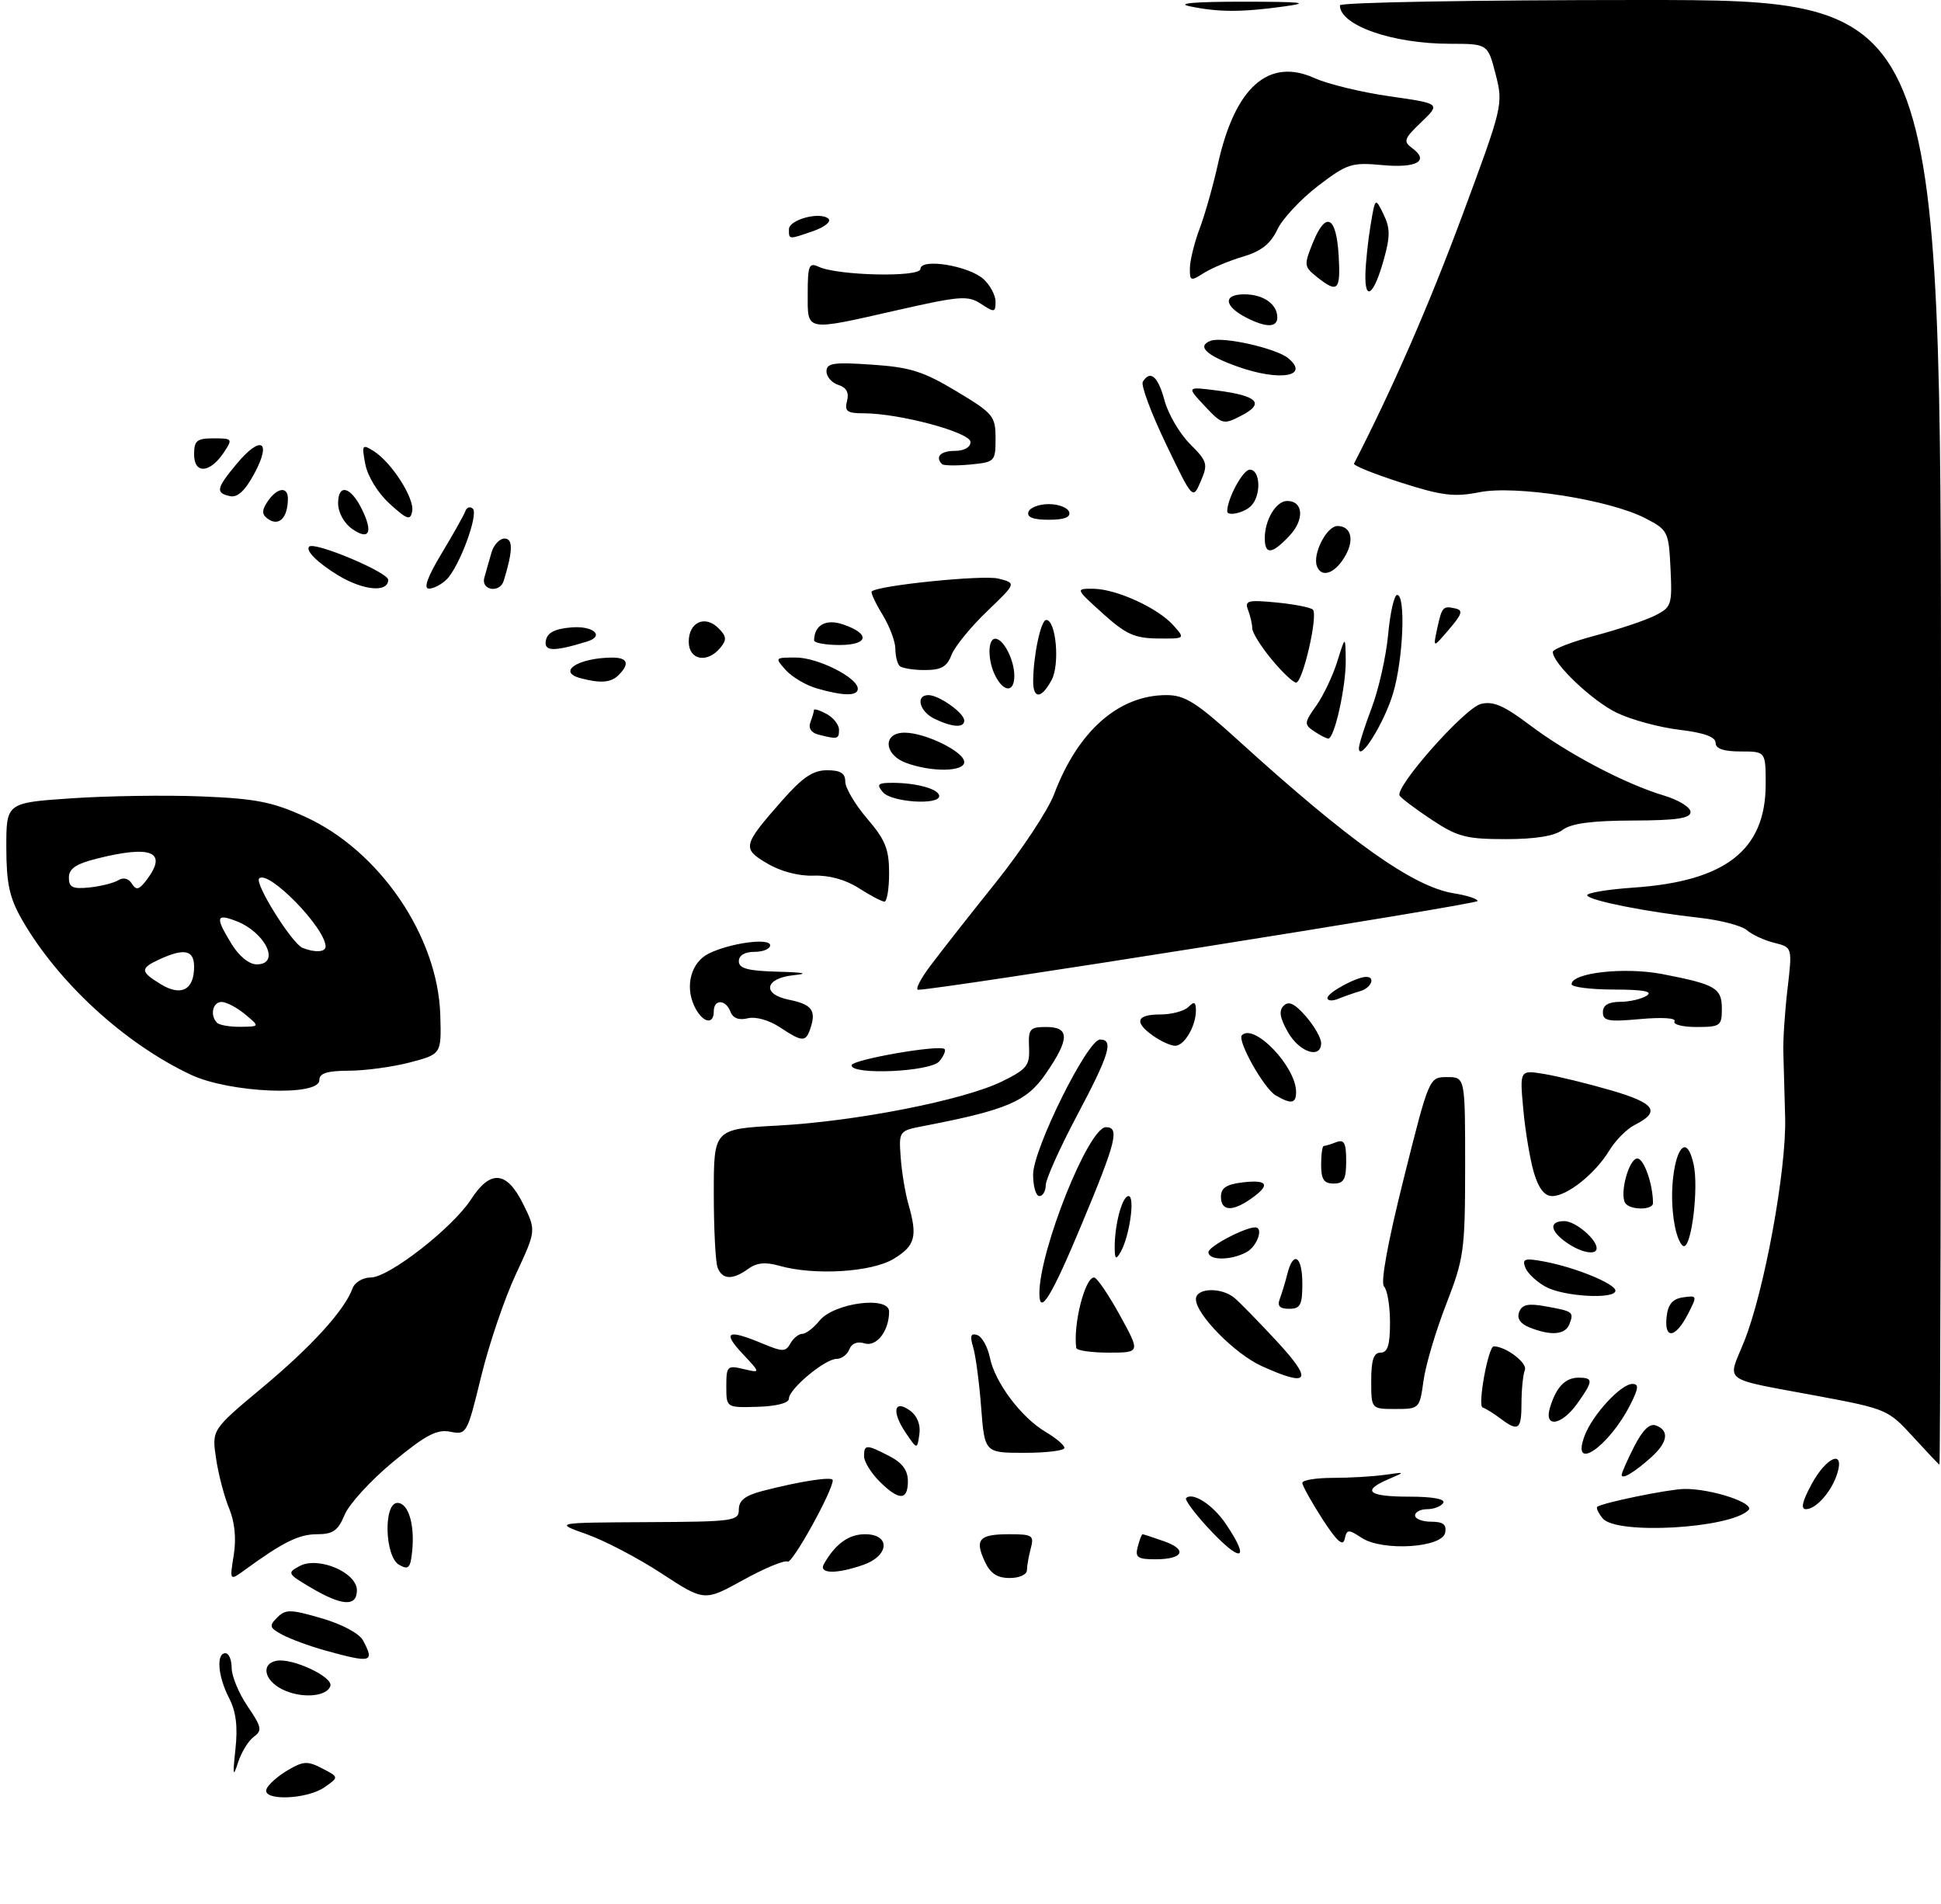 <?xml version="1.0" encoding="UTF-8" standalone="no"?>
<!DOCTYPE svg PUBLIC "-//W3C//DTD SVG 1.1//EN" "http://www.w3.org/Graphics/SVG/1.1/DTD/svg11.dtd" >
<svg xmlns="http://www.w3.org/2000/svg" xmlns:xlink="http://www.w3.org/1999/xlink" version="1.1" viewBox="0 0 310 304">
 <g >
 <path fill="currentColor"
d=" M 51.00 172.50 C 51.00 171.38 52.20 171.00 55.75 170.98 C 58.36 170.97 62.75 170.37 65.50 169.65 C 70.50 168.33 70.50 168.33 70.32 162.12 C 69.96 149.55 60.62 135.83 48.73 130.43 C 43.51 128.05 40.83 127.53 32.19 127.18 C 26.52 126.95 17.19 127.09 11.44 127.48 C 1.00 128.19 1.00 128.19 1.01 135.35 C 1.02 141.09 1.51 143.34 3.47 146.79 C 9.23 156.85 19.88 166.64 30.50 171.63 C 36.66 174.53 51.00 175.13 51.00 172.50 Z  M 42.56 285.70 C 42.84 284.98 44.35 283.63 45.93 282.70 C 48.43 281.22 49.13 281.18 51.47 282.40 C 54.14 283.79 54.14 283.79 51.85 285.39 C 49.01 287.38 41.83 287.62 42.56 285.70 Z  M 37.60 279.35 C 38.00 275.71 37.70 273.32 36.58 271.15 C 34.80 267.71 34.50 264.00 36.00 264.00 C 36.55 264.00 37.00 265.06 37.00 266.36 C 37.00 267.66 38.14 270.41 39.54 272.47 C 41.80 275.79 41.91 276.35 40.52 277.36 C 39.66 277.99 38.53 279.85 38.00 281.50 C 37.22 283.94 37.15 283.53 37.60 279.35 Z  M 45.00 269.73 C 42.16 268.27 41.68 265.69 44.15 265.21 C 46.68 264.72 53.24 267.79 52.76 269.24 C 52.18 271.00 47.99 271.27 45.00 269.73 Z  M 51.99 263.58 C 49.52 262.89 46.43 261.76 45.13 261.07 C 43.03 259.94 42.93 259.64 44.27 258.30 C 45.61 256.96 46.39 256.97 51.36 258.42 C 54.63 259.37 57.38 260.84 57.98 261.96 C 59.86 265.47 59.35 265.61 51.99 263.58 Z  M 49.62 253.51 C 45.90 251.31 45.83 251.16 47.85 250.08 C 50.83 248.49 57.00 251.09 57.00 253.95 C 57.00 256.62 54.62 256.47 49.62 253.51 Z  M 105.70 251.29 C 101.97 248.84 96.57 246.01 93.70 245.00 C 88.50 243.15 88.50 243.15 103.25 243.07 C 117.21 243.00 118.00 242.90 118.00 241.04 C 118.00 239.61 119.02 238.81 121.75 238.10 C 127.75 236.54 133.00 235.73 133.00 236.37 C 133.00 238.09 126.50 249.81 125.79 249.37 C 125.33 249.09 122.15 250.40 118.73 252.29 C 112.50 255.73 112.50 255.73 105.70 251.29 Z  M 37.33 248.34 C 37.76 245.67 37.49 243.03 36.59 240.86 C 35.82 239.01 34.88 235.43 34.51 232.91 C 33.82 228.32 33.82 228.32 41.86 221.61 C 49.76 215.03 55.04 209.22 56.30 205.75 C 56.65 204.78 57.95 204.00 59.22 204.00 C 62.12 204.00 72.30 196.06 75.25 191.50 C 78.34 186.73 80.95 186.98 83.57 192.30 C 85.64 196.50 85.64 196.50 82.38 203.50 C 80.58 207.35 78.09 214.70 76.84 219.83 C 74.61 228.98 74.52 229.15 71.92 228.63 C 69.78 228.21 68.00 229.14 62.80 233.43 C 59.25 236.36 55.76 240.17 55.05 241.88 C 53.99 244.43 53.19 245.00 50.63 245.00 C 47.73 245.01 45.24 246.23 39.09 250.71 C 36.67 252.46 36.67 252.46 37.33 248.34 Z  M 157.28 249.35 C 155.64 245.82 156.37 245.00 161.18 245.00 C 164.90 245.00 165.18 245.19 164.63 247.25 C 164.30 248.49 164.02 250.06 164.01 250.75 C 164.01 251.45 162.78 252.00 161.25 251.99 C 159.26 251.99 158.16 251.26 157.28 249.35 Z  M 63.75 249.89 C 61.44 248.59 61.21 240.00 63.48 240.00 C 65.23 240.00 66.28 243.49 65.82 247.80 C 65.55 250.41 65.23 250.73 63.75 249.89 Z  M 131.59 249.75 C 133.42 246.54 135.54 245.00 138.15 245.00 C 142.27 245.00 142.05 248.44 137.85 249.90 C 133.56 251.40 130.69 251.33 131.59 249.75 Z  M 181.71 247.00 C 182.00 245.90 182.34 245.00 182.47 245.00 C 182.60 245.00 184.12 245.49 185.85 246.10 C 189.73 247.45 189.03 249.00 184.53 249.00 C 181.68 249.00 181.26 248.71 181.71 247.00 Z  M 192.75 243.77 C 190.69 241.51 189.19 239.47 189.43 239.24 C 190.46 238.20 193.69 240.28 195.75 243.31 C 199.90 249.43 198.17 249.69 192.75 243.77 Z  M 211.19 242.55 C 209.44 239.83 208.00 237.25 208.00 236.80 C 208.00 236.36 210.19 236.00 212.88 236.00 C 215.56 236.00 219.27 235.78 221.12 235.52 C 224.50 235.04 224.50 235.04 221.75 236.21 C 217.40 238.07 218.51 239.00 225.06 239.00 C 228.84 239.00 230.89 239.38 230.50 240.00 C 230.16 240.55 229.01 241.00 227.94 241.00 C 226.87 241.00 226.00 241.45 226.00 242.00 C 226.00 242.55 227.16 243.00 228.57 243.00 C 230.48 243.00 231.06 243.45 230.81 244.75 C 230.35 247.17 220.81 247.76 217.48 245.58 C 215.34 244.18 215.11 244.19 214.76 245.77 C 214.49 247.02 213.49 246.11 211.19 242.55 Z  M 255.98 242.48 C 255.28 241.64 254.89 240.80 255.11 240.62 C 255.86 239.99 266.52 237.80 269.00 237.77 C 273.31 237.71 280.36 240.04 279.25 241.15 C 276.31 244.09 258.17 245.12 255.98 242.48 Z  M 289.33 237.01 C 291.70 232.65 294.62 231.40 293.45 235.25 C 292.58 238.12 290.06 241.00 288.43 241.00 C 287.56 241.00 287.85 239.74 289.33 237.01 Z  M 140.45 236.55 C 139.10 235.20 138.00 233.40 138.00 232.55 C 138.00 230.63 138.37 230.62 142.05 232.53 C 144.11 233.59 145.00 234.80 145.00 236.53 C 145.00 239.66 143.57 239.67 140.45 236.55 Z  M 259.00 235.52 C 259.00 235.19 259.90 233.15 261.00 230.99 C 262.37 228.31 263.48 227.25 264.50 227.64 C 266.64 228.46 266.36 230.33 263.75 232.68 C 261.04 235.12 259.00 236.34 259.00 235.52 Z  M 305.50 229.40 C 301.60 225.12 301.23 224.97 290.50 222.96 C 274.61 219.99 275.87 220.91 278.56 214.22 C 281.77 206.23 285.32 186.87 285.11 178.50 C 285.01 174.65 284.88 169.93 284.82 168.00 C 284.76 166.07 285.06 161.53 285.49 157.89 C 286.26 151.28 286.26 151.28 283.38 150.56 C 281.80 150.17 279.82 149.26 279.00 148.54 C 278.18 147.83 274.80 146.94 271.50 146.57 C 262.90 145.61 254.03 143.85 253.50 143.01 C 253.26 142.61 256.59 142.04 260.90 141.74 C 275.59 140.74 281.99 135.74 282.00 125.25 C 282.00 120.00 282.00 120.00 278.00 120.00 C 275.26 120.00 274.00 119.56 274.00 118.62 C 274.00 117.68 272.15 117.01 268.25 116.54 C 265.09 116.17 260.61 114.96 258.29 113.86 C 254.37 112.00 248.00 105.96 248.00 104.11 C 248.00 103.66 251.04 102.49 254.75 101.50 C 258.46 100.52 262.76 99.08 264.30 98.31 C 266.96 96.97 267.08 96.61 266.80 90.79 C 266.51 84.87 266.39 84.63 262.78 82.76 C 257.07 79.80 242.09 77.45 236.29 78.60 C 232.24 79.40 230.30 79.16 223.74 77.06 C 219.47 75.69 216.10 74.33 216.25 74.03 C 222.41 62.05 228.18 48.83 233.47 34.61 C 240.04 16.91 240.10 16.67 238.87 11.86 C 237.62 7.00 237.62 7.00 231.56 6.99 C 222.37 6.99 214.00 4.05 214.00 0.85 C 214.00 0.38 235.60 0.00 262.00 0.00 C 310.00 0.00 310.00 0.00 310.00 117.00 C 310.00 181.35 309.89 233.95 309.75 233.89 C 309.61 233.83 307.70 231.81 305.50 229.40 Z  M 156.70 224.75 C 156.40 220.76 155.82 216.43 155.42 215.12 C 154.88 213.33 155.04 212.85 156.07 213.19 C 156.83 213.44 157.74 215.07 158.10 216.81 C 158.91 220.78 163.10 226.36 167.01 228.67 C 168.66 229.64 170.00 230.78 170.00 231.22 C 170.00 231.65 167.13 232.00 163.63 232.00 C 157.26 232.00 157.26 232.00 156.70 224.75 Z  M 253.09 229.25 C 254.36 225.90 258.88 221.00 260.71 221.00 C 261.77 221.00 261.70 221.69 260.41 224.25 C 256.96 231.07 250.82 235.26 253.09 229.25 Z  M 144.64 228.78 C 142.37 225.41 142.78 223.39 145.36 225.27 C 146.50 226.11 147.06 227.53 146.83 229.06 C 146.48 231.50 146.48 231.50 144.64 228.78 Z  M 239.61 226.50 C 238.57 225.72 237.30 224.93 236.79 224.76 C 235.96 224.49 237.69 215.00 238.57 215.00 C 240.49 215.00 243.97 217.64 243.54 218.76 C 243.24 219.53 243.00 221.93 243.00 224.08 C 243.00 228.33 242.50 228.69 239.61 226.50 Z  M 247.56 224.75 C 248.55 221.49 249.99 220.00 252.12 220.00 C 254.50 220.00 254.48 220.52 251.93 224.10 C 249.40 227.66 246.53 228.09 247.56 224.75 Z  M 116.00 221.38 C 116.00 218.16 116.16 218.00 118.75 218.62 C 121.50 219.27 121.50 219.27 118.56 216.14 C 115.32 212.67 116.20 212.22 121.73 214.53 C 125.01 215.90 125.47 215.90 126.24 214.53 C 126.71 213.69 127.57 213.00 128.14 213.00 C 128.71 213.00 129.94 212.06 130.88 210.90 C 133.19 208.05 142.00 206.89 142.00 209.44 C 142.00 212.55 139.99 215.13 138.06 214.52 C 136.94 214.16 136.01 214.53 135.65 215.47 C 135.33 216.31 134.41 217.00 133.61 217.00 C 131.76 217.00 126.00 221.80 126.00 223.34 C 126.00 224.05 124.04 224.56 121.00 224.65 C 116.00 224.80 116.00 224.80 116.00 221.38 Z  M 219.00 220.50 C 219.00 217.17 219.39 216.00 220.50 216.00 C 221.62 216.00 222.00 214.80 222.00 211.20 C 222.00 208.56 221.57 205.97 221.05 205.45 C 220.46 204.85 221.62 198.47 224.18 188.25 C 228.25 172.00 228.25 172.00 231.12 172.00 C 234.00 172.00 234.00 172.00 234.00 186.25 C 233.99 199.71 233.82 200.93 230.98 208.25 C 229.32 212.51 227.68 218.02 227.35 220.50 C 226.73 224.95 226.69 225.00 222.86 225.00 C 219.00 225.00 219.00 225.00 219.00 220.50 Z  M 201.49 218.14 C 197.20 216.19 191.00 209.88 191.00 207.47 C 191.00 205.66 195.03 205.51 197.14 207.25 C 197.98 207.94 201.05 211.09 203.98 214.25 C 209.78 220.53 209.10 221.59 201.49 218.14 Z  M 171.89 215.25 C 171.37 211.52 173.27 204.00 174.74 204.00 C 175.18 204.00 177.02 206.70 178.84 210.00 C 182.14 216.00 182.14 216.00 177.07 216.00 C 174.28 216.00 171.95 215.66 171.89 215.25 Z  M 244.27 211.97 C 242.80 211.39 242.24 210.54 242.63 209.51 C 243.09 208.31 244.07 208.10 246.87 208.61 C 251.26 209.40 251.40 209.51 250.65 211.46 C 250.00 213.16 247.68 213.35 244.27 211.97 Z  M 266.18 210.25 C 266.41 208.25 267.14 207.41 268.82 207.17 C 271.09 206.85 271.10 206.90 269.54 209.92 C 267.56 213.74 265.76 213.92 266.18 210.25 Z  M 204.40 207.41 C 204.73 206.53 205.28 204.73 205.61 203.41 C 206.56 199.63 208.00 200.59 208.00 205.00 C 208.00 208.40 207.68 209.00 205.89 209.00 C 204.38 209.00 203.96 208.55 204.40 207.41 Z  M 166.00 206.55 C 166.00 199.64 173.86 180.00 176.63 180.00 C 178.85 180.00 178.29 182.27 172.77 195.48 C 167.95 207.04 166.00 210.22 166.00 206.55 Z  M 246.87 205.49 C 245.42 204.70 243.95 203.32 243.61 202.42 C 243.07 201.01 243.50 200.87 246.66 201.46 C 251.62 202.39 258.00 205.01 258.00 206.11 C 258.00 207.52 249.77 207.07 246.87 205.49 Z  M 114.61 202.42 C 114.27 201.55 114.00 196.21 114.00 190.56 C 114.00 180.29 114.00 180.29 124.25 179.74 C 136.73 179.07 153.90 175.69 160.00 172.71 C 164.03 170.73 164.48 170.16 164.35 167.25 C 164.22 164.30 164.47 164.00 167.10 164.00 C 170.87 164.00 170.85 165.90 167.03 171.45 C 163.98 175.90 160.85 177.24 147.52 179.81 C 143.57 180.58 143.55 180.60 143.85 184.82 C 144.02 187.15 144.57 190.51 145.08 192.27 C 146.57 197.47 146.18 198.92 142.75 201.01 C 139.22 203.17 130.01 203.72 124.43 202.12 C 122.25 201.50 120.84 201.64 119.50 202.62 C 117.02 204.43 115.35 204.36 114.61 202.42 Z  M 178.03 199.38 C 177.98 195.68 179.21 191.00 180.24 191.00 C 181.33 191.00 180.39 197.53 178.94 200.00 C 178.24 201.20 178.05 201.07 178.03 199.38 Z  M 193.00 199.95 C 193.00 199.06 198.79 196.00 200.47 196.00 C 201.86 196.00 200.78 199.05 199.07 199.96 C 196.56 201.31 193.00 201.30 193.00 199.95 Z  M 250.22 198.44 C 247.52 196.55 247.35 195.00 249.85 195.00 C 251.59 195.00 255.00 197.87 255.00 199.33 C 255.00 200.51 252.52 200.05 250.22 198.44 Z  M 267.48 195.73 C 265.97 187.72 268.84 178.46 270.50 185.99 C 271.30 189.64 270.19 199.00 268.95 199.00 C 268.48 199.00 267.81 197.53 267.48 195.73 Z  M 195.00 191.11 C 195.00 189.69 195.88 189.12 198.50 188.81 C 202.53 188.34 202.95 189.22 199.78 191.44 C 196.80 193.53 195.00 193.41 195.00 191.11 Z  M 259.56 192.10 C 258.64 190.60 260.16 185.00 261.50 185.00 C 262.56 185.00 264.00 189.11 264.00 192.12 C 264.00 193.28 260.28 193.26 259.56 192.10 Z  M 165.00 187.55 C 165.00 183.50 173.68 166.00 175.69 166.00 C 177.91 166.00 177.19 168.38 172.02 178.12 C 169.28 183.28 167.03 188.29 167.02 189.25 C 167.01 190.21 166.55 191.00 166.00 191.00 C 165.45 191.00 165.00 189.45 165.00 187.55 Z  M 244.98 187.25 C 244.37 185.19 243.61 180.66 243.29 177.18 C 242.71 170.86 242.71 170.86 246.61 171.50 C 248.75 171.85 253.57 173.03 257.32 174.12 C 264.37 176.17 265.29 177.52 261.08 179.64 C 259.83 180.26 258.01 182.10 257.02 183.73 C 254.77 187.43 250.30 191.00 247.91 191.00 C 246.68 191.00 245.74 189.80 244.98 187.25 Z  M 211.00 186.00 C 211.00 184.35 211.19 183.00 211.42 183.00 C 211.65 183.00 212.55 182.73 213.42 182.39 C 214.68 181.91 215.00 182.51 215.00 185.39 C 215.00 188.33 214.63 189.00 213.00 189.00 C 211.44 189.00 211.00 188.33 211.00 186.00 Z  M 203.74 174.92 C 201.85 173.81 197.54 166.13 198.35 165.31 C 200.32 163.35 207.00 170.35 207.00 174.37 C 207.00 176.24 206.23 176.37 203.74 174.92 Z  M 136.00 170.12 C 136.00 169.22 150.09 166.76 150.86 167.53 C 151.09 167.76 150.72 168.64 150.02 169.48 C 148.63 171.15 136.00 171.73 136.00 170.12 Z  M 205.71 164.84 C 204.39 162.53 204.21 161.39 205.03 160.59 C 205.84 159.80 206.80 160.27 208.57 162.31 C 209.91 163.85 211.00 165.76 211.00 166.56 C 211.00 169.17 207.53 168.05 205.71 164.84 Z  M 184.22 165.44 C 181.08 163.24 181.46 162.00 185.30 162.00 C 187.12 162.00 189.14 161.46 189.80 160.80 C 190.73 159.87 191.00 159.99 191.00 161.37 C 191.00 163.86 189.16 167.00 187.69 167.00 C 187.00 167.00 185.44 166.30 184.22 165.44 Z  M 124.53 164.03 C 122.80 162.89 120.66 162.30 119.42 162.61 C 118.02 162.96 117.06 162.60 116.67 161.57 C 115.90 159.57 114.00 159.52 114.00 161.50 C 114.00 163.83 112.08 163.27 110.85 160.57 C 109.37 157.33 110.43 153.62 113.22 152.26 C 116.67 150.57 123.00 149.73 123.00 150.95 C 123.00 151.53 121.88 152.00 120.50 152.00 C 118.94 152.00 118.00 152.57 118.00 153.50 C 118.00 154.66 119.44 155.04 124.25 155.17 C 128.45 155.28 129.27 155.47 126.75 155.73 C 122.12 156.21 121.64 158.78 126.02 159.65 C 129.59 160.37 130.35 161.32 129.50 164.01 C 128.71 166.47 128.24 166.48 124.53 164.03 Z  M 267.44 163.09 C 267.77 162.57 265.47 162.42 262.00 162.73 C 256.89 163.20 256.00 163.04 256.00 161.64 C 256.00 160.52 256.87 160.00 258.75 159.98 C 260.26 159.98 262.18 159.53 263.00 159.00 C 264.05 158.32 262.48 158.03 257.75 158.02 C 254.04 158.01 251.00 157.63 251.00 157.17 C 251.00 155.33 259.47 154.39 265.50 155.55 C 274.02 157.20 275.00 157.77 275.00 161.11 C 275.00 163.82 274.75 164.00 270.94 164.00 C 268.71 164.00 267.13 163.59 267.44 163.09 Z  M 212.01 159.36 C 212.02 158.51 216.65 156.00 218.20 156.00 C 219.73 156.00 218.99 157.77 217.25 158.27 C 216.29 158.55 214.71 159.10 213.75 159.49 C 212.79 159.89 212.00 159.83 212.01 159.36 Z  M 148.57 154.25 C 150.11 152.19 154.79 146.22 158.98 141.00 C 163.16 135.78 167.38 129.40 168.35 126.83 C 172.15 116.74 178.66 111.00 186.30 111.00 C 189.23 111.00 191.06 112.15 197.65 118.13 C 215.57 134.41 225.70 141.61 232.18 142.65 C 234.28 142.98 236.00 143.54 236.00 143.88 C 236.00 144.41 149.08 158.19 146.63 158.05 C 146.15 158.02 147.02 156.31 148.57 154.25 Z  M 137.15 141.82 C 135.03 140.46 132.39 139.74 129.94 139.83 C 127.60 139.92 124.70 139.17 122.56 137.90 C 118.47 135.49 118.58 135.03 124.99 127.75 C 128.18 124.13 129.86 123.00 132.08 123.00 C 134.24 123.00 135.00 123.48 135.00 124.82 C 135.00 125.82 136.57 128.48 138.50 130.73 C 141.40 134.11 142.00 135.61 142.00 139.41 C 142.00 141.93 141.66 143.99 141.25 143.98 C 140.84 143.97 138.99 143.00 137.15 141.82 Z  M 228.67 130.91 C 226.10 129.21 223.79 127.47 223.54 127.06 C 222.71 125.72 233.92 113.06 236.52 112.41 C 238.46 111.92 240.22 112.68 244.32 115.78 C 250.42 120.38 259.59 125.20 265.75 127.04 C 268.09 127.74 270.00 128.92 270.00 129.66 C 270.00 130.68 267.80 131.01 260.75 131.03 C 254.21 131.05 250.93 131.49 249.56 132.53 C 248.27 133.50 245.21 134.00 240.48 134.00 C 234.18 134.00 232.80 133.64 228.67 130.91 Z  M 141.00 126.50 C 139.94 125.23 140.19 125.00 142.63 125.01 C 146.49 125.03 150.00 126.03 150.00 127.12 C 150.00 128.63 142.33 128.10 141.00 126.50 Z  M 144.75 121.84 C 141.14 120.52 140.94 117.00 144.47 117.00 C 147.79 117.00 154.00 120.05 154.00 121.69 C 154.00 123.25 148.84 123.33 144.75 121.84 Z  M 217.03 119.50 C 217.02 118.95 217.92 116.07 219.05 113.10 C 220.18 110.14 221.37 104.85 221.70 101.35 C 222.02 97.86 222.67 95.00 223.14 95.00 C 224.54 95.00 224.12 105.24 222.49 110.72 C 221.10 115.40 217.11 121.82 217.03 119.50 Z  M 130.68 117.30 C 129.55 117.01 129.07 116.25 129.43 115.33 C 129.74 114.51 130.00 113.63 130.00 113.38 C 130.00 113.13 130.90 113.41 132.00 114.00 C 133.10 114.59 134.00 115.73 134.00 116.54 C 134.00 118.04 133.77 118.10 130.68 117.30 Z  M 209.82 116.74 C 208.27 115.69 208.30 115.38 210.21 112.71 C 211.34 111.12 212.85 107.95 213.57 105.66 C 214.87 101.50 214.87 101.50 214.93 105.31 C 215.01 109.52 213.12 118.03 212.13 117.94 C 211.78 117.91 210.75 117.37 209.82 116.74 Z  M 149.25 114.78 C 146.84 113.62 146.17 111.00 148.28 111.00 C 149.97 111.00 154.00 113.86 154.00 115.06 C 154.00 116.27 152.11 116.16 149.25 114.78 Z  M 130.42 109.92 C 128.72 109.43 126.52 108.12 125.51 107.02 C 123.72 105.03 123.74 105.00 127.10 105.00 C 130.63 105.01 137.00 108.21 137.00 109.99 C 137.00 111.18 134.68 111.16 130.42 109.92 Z  M 165.01 108.75 C 165.03 104.70 166.24 99.00 167.09 99.00 C 168.66 99.00 169.30 106.07 167.96 108.58 C 166.33 111.61 165.00 111.69 165.01 108.75 Z  M 159.04 108.07 C 157.73 105.63 157.69 102.00 158.96 102.00 C 160.27 102.00 162.00 105.39 162.00 107.93 C 162.00 110.54 160.40 110.61 159.04 108.07 Z  M 92.75 108.31 C 88.88 107.30 92.30 105.05 97.75 105.01 C 100.25 105.00 100.62 105.98 98.80 107.80 C 97.59 109.01 95.96 109.15 92.75 108.31 Z  M 203.07 105.27 C 201.38 103.22 200.00 101.01 200.00 100.35 C 200.00 99.70 199.70 98.39 199.34 97.44 C 198.75 95.91 199.26 95.77 203.86 96.21 C 206.71 96.49 209.33 97.00 209.68 97.35 C 210.55 98.22 208.07 109.00 207.00 109.00 C 206.53 109.00 204.76 107.32 203.07 105.27 Z  M 143.67 106.33 C 143.30 105.97 143.00 104.73 143.00 103.58 C 142.99 102.44 142.07 99.99 140.94 98.14 C 139.81 96.29 139.04 94.63 139.22 94.45 C 140.19 93.48 156.97 91.78 159.44 92.39 C 162.34 93.12 162.34 93.12 157.61 97.65 C 155.01 100.15 152.47 103.27 151.96 104.59 C 151.25 106.48 150.32 107.00 147.69 107.00 C 145.84 107.00 144.03 106.70 143.67 106.33 Z  M 110.00 102.47 C 110.00 99.35 112.60 98.17 114.74 100.31 C 116.05 101.62 116.10 102.17 115.04 103.45 C 112.94 105.98 110.00 105.41 110.00 102.47 Z  M 87.18 102.29 C 87.42 101.02 88.61 100.41 91.26 100.19 C 94.79 99.90 96.63 101.56 93.75 102.45 C 88.44 104.08 86.84 104.05 87.18 102.29 Z  M 130.02 102.25 C 130.06 99.82 131.89 98.80 134.57 99.69 C 139.04 101.18 138.77 103.00 134.08 103.00 C 131.84 103.00 130.01 102.66 130.02 102.25 Z  M 229.51 100.50 C 230.30 96.88 230.42 96.73 232.42 97.16 C 233.71 97.44 233.53 98.05 231.43 100.50 C 228.87 103.50 228.87 103.50 229.51 100.50 Z  M 176.12 97.96 C 171.74 94.00 171.74 94.00 174.62 94.02 C 178.29 94.05 184.94 97.09 187.40 99.86 C 189.31 102.00 189.31 102.00 184.90 101.96 C 181.21 101.92 179.80 101.28 176.12 97.96 Z  M 54.00 91.87 C 50.74 89.89 48.75 87.92 49.38 87.29 C 50.23 86.44 62.00 91.39 62.00 92.59 C 62.00 94.67 58.02 94.31 54.00 91.87 Z  M 70.53 88.38 C 72.39 85.29 74.10 82.25 74.32 81.63 C 74.54 81.01 75.08 80.83 75.51 81.23 C 76.47 82.12 73.38 90.48 71.34 92.52 C 70.52 93.33 69.25 94.00 68.50 94.00 C 67.60 94.00 68.28 92.11 70.53 88.38 Z  M 77.35 92.25 C 77.62 91.29 78.13 89.49 78.49 88.25 C 78.84 87.01 79.79 86.00 80.59 86.00 C 81.96 86.00 81.92 87.98 80.45 92.75 C 79.83 94.77 76.79 94.28 77.35 92.25 Z  M 210.33 90.42 C 209.59 88.49 211.89 84.00 213.61 84.00 C 215.70 84.00 216.32 86.04 214.98 88.54 C 213.39 91.51 211.10 92.43 210.33 90.42 Z  M 202.00 85.93 C 202.00 83.01 203.81 80.00 205.57 80.00 C 208.17 80.00 208.37 82.97 205.95 85.55 C 203.14 88.54 202.00 88.65 202.00 85.93 Z  M 56.24 84.46 C 54.93 83.53 54.00 81.84 54.00 80.36 C 54.00 77.16 56.03 77.69 57.82 81.36 C 59.62 85.05 58.96 86.36 56.24 84.46 Z  M 42.97 82.98 C 41.86 82.28 41.76 81.64 42.57 80.34 C 44.10 77.89 46.00 77.51 45.98 79.67 C 45.96 82.58 44.65 84.02 42.97 82.98 Z  M 62.24 80.45 C 60.37 78.75 58.72 76.08 58.35 74.15 C 57.75 71.02 57.84 70.88 59.67 72.03 C 62.53 73.81 66.23 79.59 65.83 81.64 C 65.54 83.16 65.04 83.00 62.24 80.45 Z  M 164.25 81.75 C 164.48 81.06 165.94 80.50 167.50 80.50 C 169.06 80.50 170.52 81.06 170.75 81.75 C 171.03 82.60 169.99 83.00 167.50 83.00 C 165.01 83.00 163.97 82.60 164.25 81.75 Z  M 196.00 81.65 C 196.00 79.64 198.51 75.00 199.60 75.00 C 201.32 75.00 201.46 79.14 199.80 80.80 C 198.71 81.89 196.00 82.50 196.00 81.65 Z  M 36.75 79.23 C 34.38 78.72 34.53 77.99 37.81 74.06 C 41.65 69.46 43.42 70.38 40.66 75.55 C 39.16 78.35 37.96 79.48 36.75 79.23 Z  M 186.21 70.88 C 183.85 65.96 182.19 61.50 182.52 60.96 C 183.72 59.03 184.95 60.09 185.99 63.95 C 186.57 66.12 188.40 69.24 190.05 70.89 C 192.84 73.69 192.96 74.10 191.77 76.86 C 190.50 79.82 190.50 79.82 186.21 70.88 Z  M 31.00 72.57 C 31.00 70.36 31.43 70.00 34.12 70.00 C 37.13 70.00 37.19 70.08 35.75 72.25 C 33.55 75.57 31.00 75.75 31.00 72.57 Z  M 150.45 74.11 C 149.30 72.96 150.23 72.00 152.50 72.00 C 153.99 72.00 155.00 71.43 155.00 70.58 C 155.00 69.05 143.65 66.00 137.94 66.00 C 135.28 66.00 134.85 65.68 135.28 64.03 C 135.63 62.70 135.19 61.88 133.90 61.47 C 132.85 61.14 132.00 60.16 132.00 59.30 C 132.00 57.98 133.13 57.81 139.25 58.23 C 145.37 58.64 147.48 59.31 152.75 62.48 C 158.65 66.02 159.00 66.44 159.00 70.01 C 159.00 73.70 158.90 73.80 154.95 74.18 C 152.72 74.39 150.69 74.36 150.45 74.11 Z  M 192.39 64.82 C 189.50 61.73 189.50 61.73 194.46 62.37 C 200.88 63.21 202.03 64.42 198.26 66.37 C 195.37 67.86 195.20 67.81 192.39 64.82 Z  M 197.62 58.53 C 192.63 56.75 191.10 55.28 193.35 54.42 C 195.26 53.69 203.82 55.61 205.74 57.20 C 209.27 60.13 204.37 60.94 197.62 58.53 Z  M 129.00 46.89 C 129.00 42.39 129.21 41.88 130.75 42.60 C 133.83 44.03 147.00 44.31 147.00 42.95 C 147.00 41.18 154.70 42.42 157.08 44.57 C 158.13 45.53 159.00 47.15 159.00 48.18 C 159.00 49.90 158.82 49.93 156.69 48.53 C 154.59 47.16 153.37 47.25 143.44 49.50 C 128.42 52.91 129.00 53.01 129.00 46.89 Z  M 199.08 50.74 C 195.48 48.90 195.29 47.00 198.72 47.00 C 201.78 47.00 204.00 48.56 204.00 50.70 C 204.00 52.32 202.22 52.34 199.08 50.74 Z  M 218.07 43.81 C 218.11 41.99 218.48 38.48 218.89 36.00 C 219.64 31.50 219.64 31.50 220.96 34.21 C 222.04 36.43 222.05 37.74 221.00 41.48 C 219.43 47.10 217.97 48.25 218.07 43.81 Z  M 210.33 44.23 C 208.25 42.57 208.23 42.34 209.70 38.71 C 211.77 33.64 213.43 34.50 213.80 40.83 C 214.13 46.42 213.66 46.88 210.33 44.23 Z  M 190.04 42.77 C 190.07 41.52 190.77 38.70 191.60 36.50 C 192.43 34.30 193.75 29.66 194.52 26.18 C 197.24 13.93 202.60 9.16 209.94 12.47 C 212.06 13.43 217.47 14.74 221.94 15.38 C 230.09 16.54 230.09 16.54 227.00 19.50 C 224.22 22.16 224.08 22.58 225.55 23.66 C 228.35 25.71 226.26 26.88 220.74 26.36 C 215.86 25.91 215.15 26.14 210.50 29.69 C 207.75 31.80 204.82 34.93 204.00 36.67 C 202.91 38.96 201.41 40.13 198.50 40.99 C 196.30 41.64 193.49 42.82 192.25 43.61 C 190.15 44.95 190.00 44.89 190.04 42.77 Z  M 126.00 36.62 C 126.00 35.06 131.06 33.72 132.33 34.95 C 132.78 35.39 131.70 36.26 129.93 36.88 C 125.91 38.28 126.00 38.28 126.00 36.62 Z  M 190.00 1.00 C 187.78 0.53 190.88 0.27 198.50 0.27 C 208.16 0.28 209.43 0.43 205.00 1.04 C 198.27 1.97 194.57 1.96 190.00 1.00 Z  M 34.67 163.33 C 33.49 162.16 33.96 160.00 35.39 160.00 C 36.15 160.00 37.84 160.89 39.14 161.97 C 41.50 163.93 41.50 163.93 38.42 163.97 C 36.72 163.99 35.03 163.70 34.67 163.33 Z  M 25.73 157.20 C 22.36 155.15 22.33 154.63 25.55 153.16 C 29.46 151.38 31.00 151.72 31.00 154.38 C 31.00 158.06 28.96 159.15 25.73 157.20 Z  M 36.99 150.75 C 34.37 146.46 34.48 145.85 37.67 147.06 C 42.41 148.87 44.87 154.00 40.99 154.00 C 39.79 154.00 38.17 152.69 36.99 150.75 Z  M 48.31 151.36 C 46.63 150.67 40.61 141.05 41.39 140.28 C 42.84 138.83 52.00 148.20 52.00 151.15 C 52.00 152.06 50.27 152.15 48.31 151.36 Z  M 11.00 140.15 C 11.00 138.72 12.13 137.95 15.44 137.12 C 24.22 134.91 26.82 136.01 23.43 140.50 C 22.21 142.10 21.76 142.22 21.07 141.12 C 20.55 140.28 19.71 140.06 18.90 140.56 C 18.17 141.01 16.09 141.53 14.29 141.72 C 11.60 141.99 11.00 141.71 11.00 140.15 Z "/>
</g>
</svg>